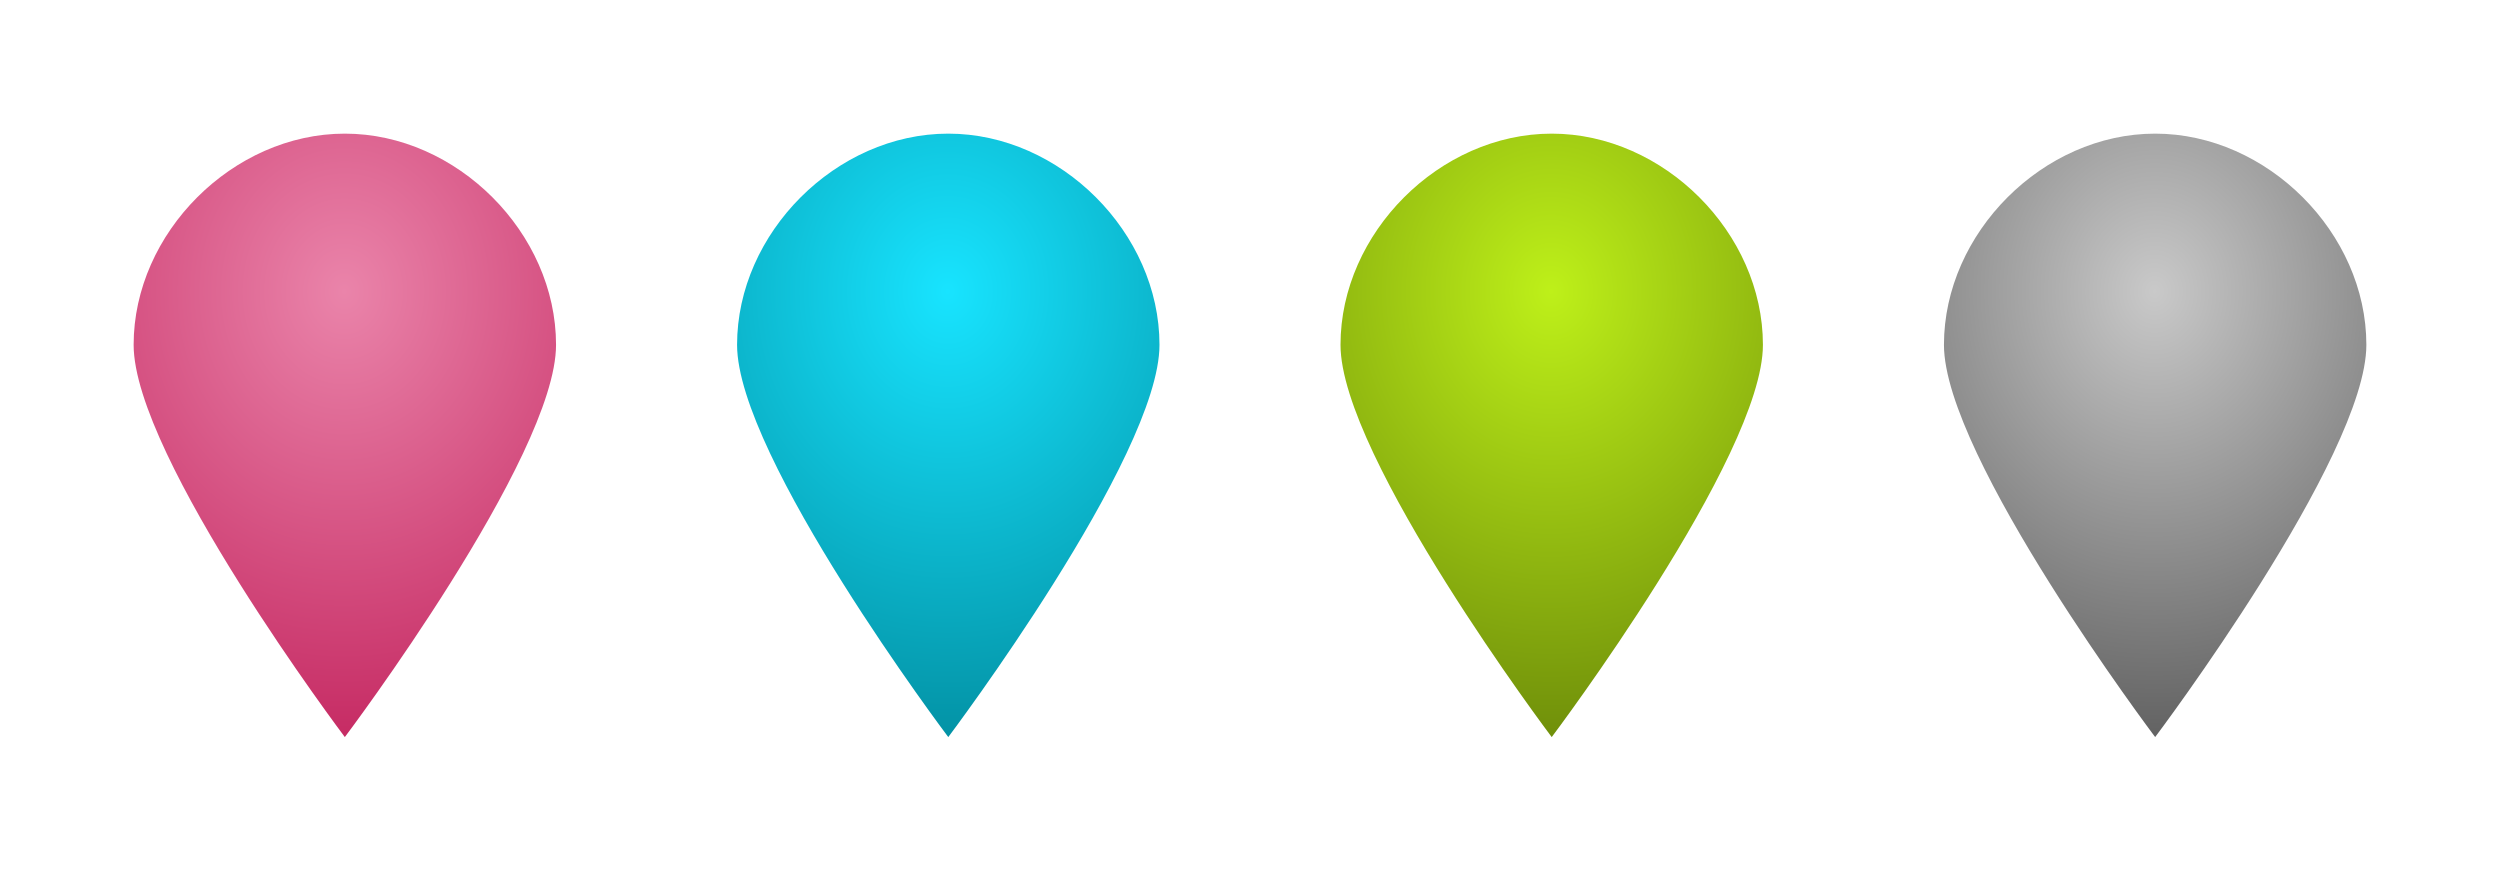 <?xml version="1.0" encoding="UTF-8" standalone="no"?>
<svg
   xmlns:dc="http://purl.org/dc/elements/1.1/"
   xmlns:cc="http://creativecommons.org/ns#"
   xmlns:rdf="http://www.w3.org/1999/02/22-rdf-syntax-ns#"
   xmlns:svg="http://www.w3.org/2000/svg"
   xmlns="http://www.w3.org/2000/svg"
   xmlns:xlink="http://www.w3.org/1999/xlink"
   version="1.1"
   id="svg4168"
   viewBox="0 0 331.433 115.433"
   height="32.578mm"
   width="93.538mm">
  <defs
     id="defs4170">
    <linearGradient
       id="linearGradient4152">
      <stop
         style="stop-color:#c9c9c9;stop-opacity:1"
         offset="0"
         id="stop4154" />
      <stop
         style="stop-color:#545454;stop-opacity:1"
         offset="1"
         id="stop4156" />
    </linearGradient>
    <linearGradient
       id="linearGradient4865">
      <stop
         style="stop-color:#ea84aa;stop-opacity:1"
         offset="0"
         id="stop4867" />
      <stop
         style="stop-color:#c11f5a;stop-opacity:1"
         offset="1"
         id="stop4869" />
    </linearGradient>
    <linearGradient
       id="linearGradient4859">
      <stop
         style="stop-color:#18e4ff;stop-opacity:1"
         offset="0"
         id="stop4861" />
      <stop
         style="stop-color:#008799;stop-opacity:1"
         offset="1"
         id="stop4863" />
    </linearGradient>
    <linearGradient
       id="linearGradient4741">
      <stop
         id="stop4743"
         offset="0"
         style="stop-color:#bef019;stop-opacity:1" />
      <stop
         id="stop4745"
         offset="1"
         style="stop-color:#658208;stop-opacity:1" />
    </linearGradient>
    <radialGradient
       gradientUnits="userSpaceOnUse"
       gradientTransform="matrix(-2.073,-0.005,0.006,-2.405,1203.541,611.234)"
       r="28"
       fy="189.051"
       fx="392.211"
       cy="189.051"
       cx="392.211"
       id="radialGradient4747"
       xlink:href="#linearGradient4741" />
    <radialGradient
       r="28"
       fy="189.051"
       fx="392.211"
       cy="189.051"
       cx="392.211"
       gradientTransform="matrix(-2.073,-0.005,0.006,-2.405,1123.541,611.234)"
       gradientUnits="userSpaceOnUse"
       id="radialGradient4853"
       xlink:href="#linearGradient4859" />
    <radialGradient
       r="28"
       fy="189.051"
       fx="392.211"
       cy="189.051"
       cx="392.211"
       gradientTransform="matrix(-2.073,-0.005,0.006,-2.405,1043.541,611.234)"
       gradientUnits="userSpaceOnUse"
       id="radialGradient4857"
       xlink:href="#linearGradient4865" />
    <radialGradient
       r="28"
       fy="189.051"
       fx="392.211"
       cy="189.051"
       cx="392.211"
       gradientTransform="matrix(-2.073,-0.005,0.006,-2.405,1283.541,611.234)"
       gradientUnits="userSpaceOnUse"
       id="radialGradient3350"
       xlink:href="#linearGradient4152" />
  </defs>
  <g
     transform="translate(-185.965,-115.968)"
     id="layer1">
    <path
       style="fill:url(#radialGradient4747);fill-opacity:1"
       id="path16"
       d="m 391.681,213.684 c 0,0 -28,-37.16 -28,-52 0,-14.84 13.16,-28 28,-28 14.84,0 28,13.16 28,28 0,14.84 -28,52 -28,52 z" />
    <path
       d="m 311.681,213.684 c 0,0 -28,-37.16 -28,-52 0,-14.84 13.16,-28 28,-28 14.84,0 28,13.16 28,28 0,14.84 -28,52 -28,52 z"
       id="path4851"
       style="fill:url(#radialGradient4853);fill-opacity:1" />
    <path
       style="fill:url(#radialGradient4857);fill-opacity:1"
       id="path4855"
       d="m 231.681,213.684 c 0,0 -28,-37.16 -28,-52 0,-14.84 13.16,-28 28,-28 14.84,0 28,13.16 28,28 0,14.84 -28,52 -28,52 z" />
    <path
       d="m 471.681,213.684 c 0,0 -28,-37.16 -28,-52 0,-14.84 13.16,-28 28,-28 14.84,0 28,13.16 28,28 0,14.84 -28,52 -28,52 z"
       id="path3348"
       style="fill:url(#radialGradient3350);fill-opacity:1" />
  </g>
</svg>
